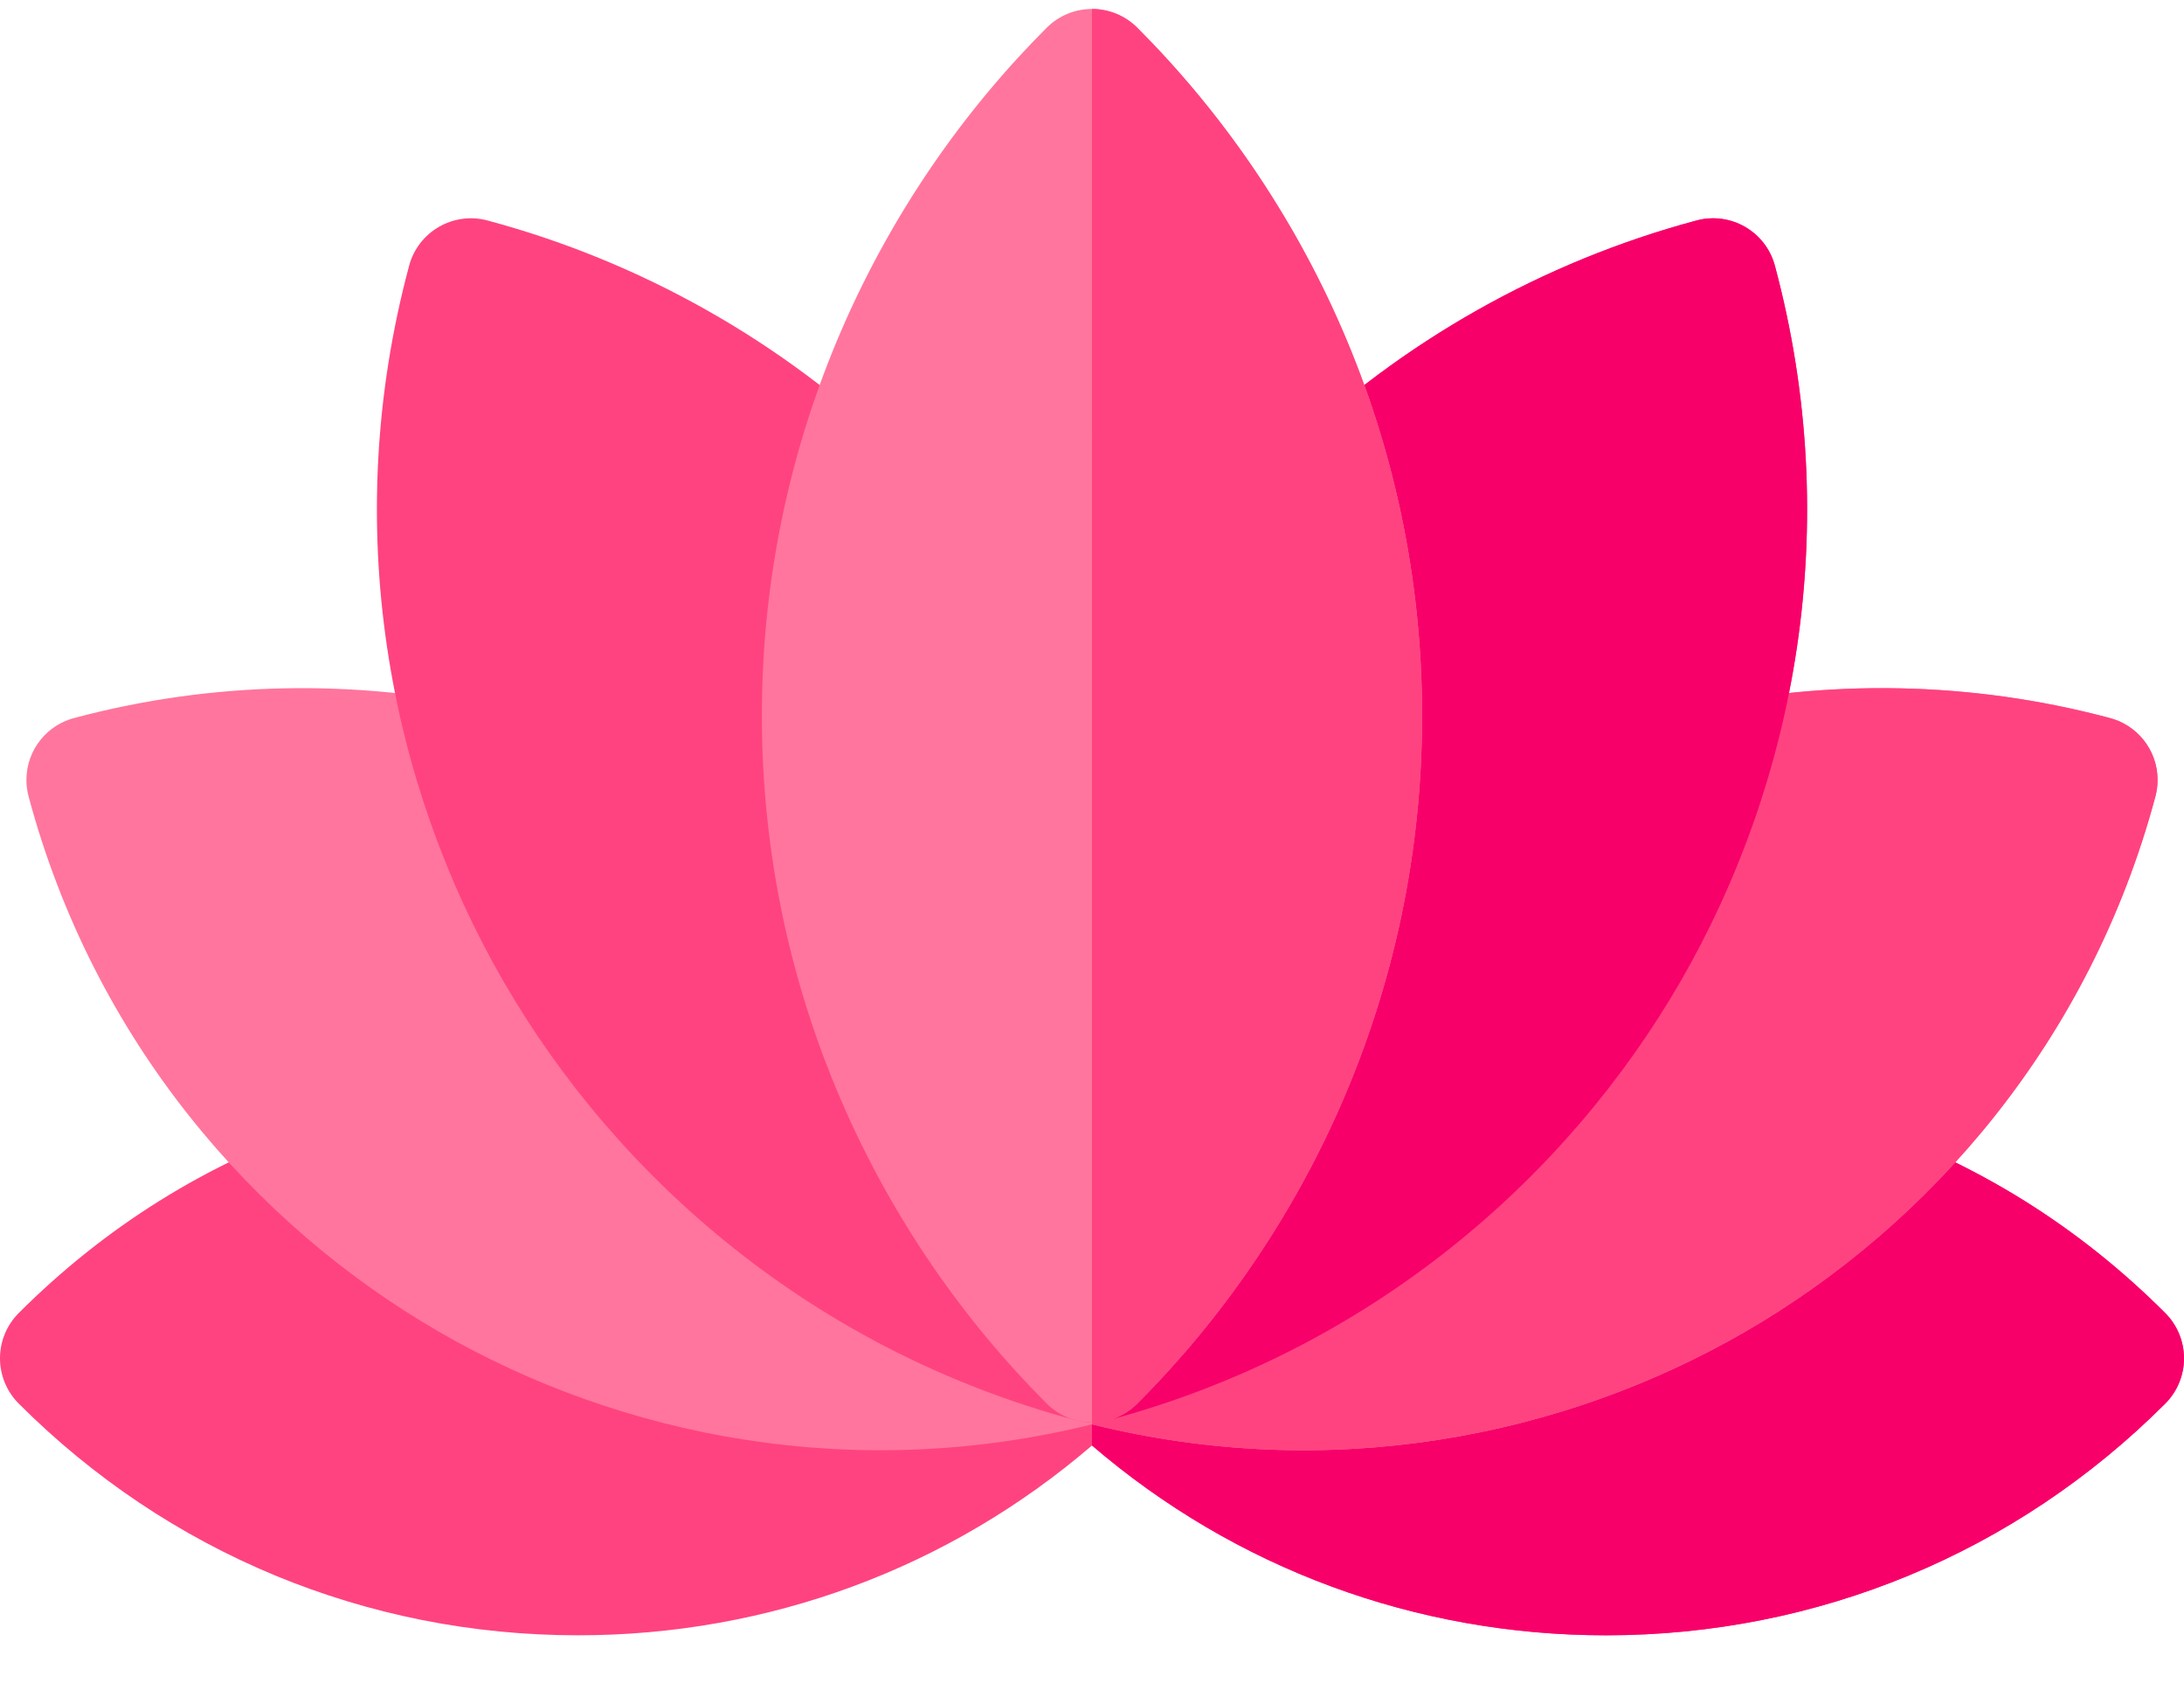<svg id="Layer_1" enable-background="new 0 78 512 370" height="312" viewBox="0 78 512 370" width="400" xmlns="http://www.w3.org/2000/svg"><g><path d="m507.606 371.054c-20.238-20.237-44.142-35.156-71.047-44.341-5.069-1.732-10.676-.627-14.71 2.895-1.757 1.534-66.433 63.026-161.724 37.638-1.328-.379-2.712-.576-4.118-.576s-2.807.197-4.134.576c-95.291 25.388-159.966-36.104-161.724-37.638-4.034-3.521-9.641-4.626-14.71-2.895-26.905 9.185-50.809 24.104-71.047 44.341-2.811 2.814-4.392 6.637-4.392 10.615s1.581 7.793 4.394 10.606c35.019 35.019 81.579 54.305 131.103 54.305 44.68 0 86.947-15.7 120.504-44.487 33.557 28.787 75.824 44.487 120.504 44.487 49.524 0 96.084-19.286 131.103-54.305 2.813-2.813 4.394-6.628 4.394-10.606-.002-3.978-1.583-7.801-4.396-10.615z" fill="#ff4380"/><path d="m507.606 371.054c-20.238-20.237-44.142-35.156-71.047-44.341-5.069-1.732-10.676-.627-14.71 2.895-1.757 1.534-66.433 63.026-161.724 37.638-1.328-.379-2.712-.576-4.118-.576l-.007 35.424c33.557 28.787 75.824 44.487 120.504 44.487 49.524 0 96.084-19.286 131.103-54.305 2.813-2.813 4.394-6.628 4.394-10.606-.001-3.979-1.582-7.802-4.395-10.616z" fill="#f7006a"/><path d="m494.299 231.516c-32.021-8.511-66.018-9.182-98.339-1.934-5.23 1.173-9.437 5.047-11.035 10.164-6.974 22.321-24.148 62.376-65.992 94.484-18.925 14.522-40.081 25.225-62.933 31.861-22.852-6.636-44.007-17.339-62.933-31.861-41.844-32.108-59.018-72.164-65.992-94.484-1.598-5.116-5.805-8.991-11.035-10.164-32.322-7.248-66.318-6.578-98.339 1.934-6.6 1.576-11.507 7.517-11.507 14.599 0 1.312.172 2.618.512 3.885 15.32 57.141 52.727 100.349 96.31 125.508 42.687 24.65 97.244 35.435 152.985 21.63 55.741 13.804 110.298 3.02 152.985-21.63 43.583-25.159 80.989-68.367 96.31-125.508.34-1.267.512-2.573.512-3.885-.002-7.082-4.909-13.023-11.509-14.599z" fill="#ff759d"/><path d="m494.299 231.516c-32.021-8.511-66.018-9.182-98.339-1.934-5.23 1.173-9.437 5.047-11.035 10.164-6.974 22.321-24.148 62.376-65.992 94.484-18.925 14.522-40.081 25.225-62.933 31.861v31.047c55.741 13.804 110.298 3.02 152.985-21.63 43.583-25.159 80.989-68.367 96.31-125.508.34-1.267.512-2.573.512-3.885-.001-7.082-4.908-13.023-11.508-14.599z" fill="#ff4380"/><path d="m416.093 125.596c-2.145-8.001-10.366-12.748-18.37-10.605-35.94 9.626-69.117 28.348-95.942 54.142-3.863 3.714-5.451 9.207-4.166 14.409 4.834 19.57 13.675 67.827-9.293 123.278-8 19.314-18.847 37.002-32.321 52.769-13.474-15.767-24.322-33.455-32.321-52.769-22.969-55.451-14.127-103.708-9.293-123.278 1.285-5.202-.303-10.695-4.166-14.409-26.826-25.794-60.002-44.516-95.942-54.142-8.004-2.142-16.225 2.604-18.37 10.605-16.372 61.078-4.825 121.063 22.064 167.631 26.888 46.571 73.056 86.558 134.137 102.931 1.291.346 2.595.512 3.884.512s2.609-.166 3.9-.512c61.08-16.372 107.249-56.36 134.137-102.931 26.887-46.569 38.434-106.553 22.062-167.631z" fill="#ff4380"/><path d="m416.093 125.596c-2.145-8.001-10.366-12.748-18.37-10.605-35.94 9.626-69.117 28.348-95.942 54.142-3.863 3.714-5.451 9.207-4.166 14.409 4.834 19.57 13.675 67.827-9.293 123.278-8 19.314-18.847 37.002-32.321 52.769l-.008 37.081c1.289 0 2.609-.166 3.9-.512 61.08-16.372 107.249-56.36 134.137-102.931 26.888-46.569 38.435-106.553 22.063-167.631z" fill="#f7006a"/><path d="m256 396.669c-3.978 0-7.802-1.581-10.615-4.394-39.259-39.258-66.78-95.975-66.78-161.231 0-65.227 27.491-121.943 66.78-161.231 2.813-2.813 6.628-4.394 10.606-4.394s7.802 1.581 10.615 4.394c39.268 39.267 66.78 95.975 66.78 161.231 0 65.271-27.533 121.985-66.78 161.231-2.813 2.814-6.628 4.394-10.606 4.394z" fill="#ff759d"/><path d="m256 396.669-.008-331.25c3.978 0 7.802 1.581 10.615 4.394 39.268 39.267 66.78 95.975 66.78 161.231 0 65.271-27.533 121.985-66.78 161.231-2.814 2.814-6.629 4.394-10.607 4.394z" fill="#ff4380"/><path d="m256 381.669h.01z"/></g></svg>